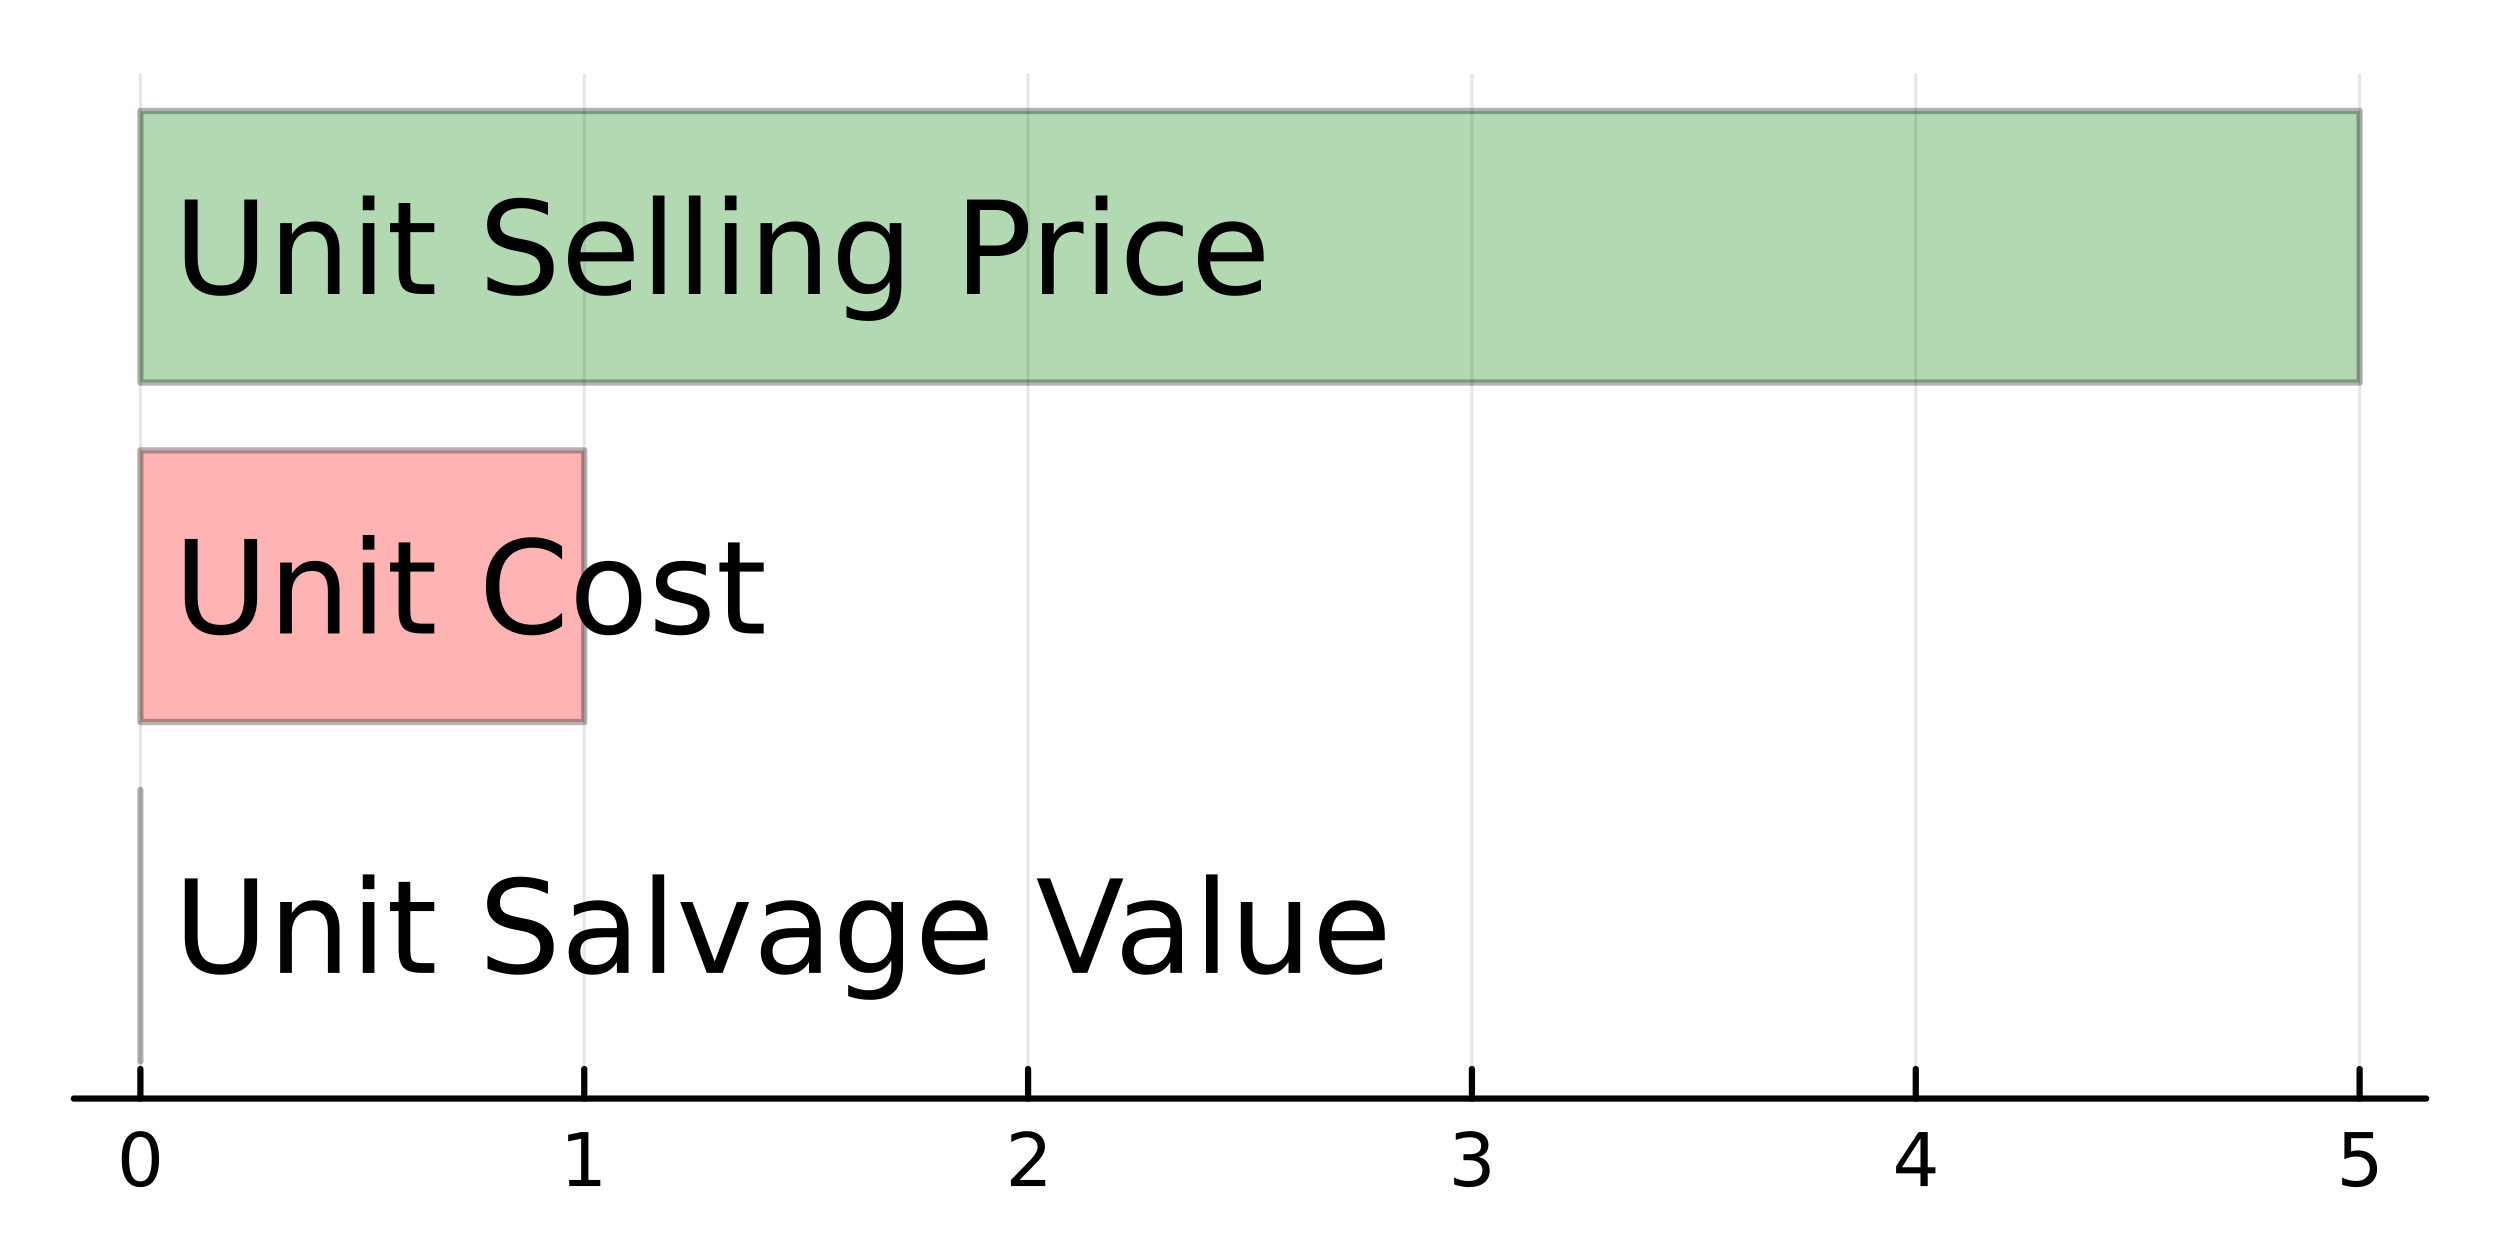 <?xml version="1.0" encoding="utf-8"?>
<svg xmlns="http://www.w3.org/2000/svg" xmlns:xlink="http://www.w3.org/1999/xlink" width="400" height="200" viewBox="0 0 1600 800">
<rect x="0" y="0" width="1600" height="800" fill="#333333" stroke="none"/>
<defs>
  <clipPath id="clip820">
    <rect x="0" y="0" width="1600" height="800"/>
  </clipPath>
</defs>
<path clip-path="url(#clip820)" d="
M0 800 L1600 800 L1600 0 L0 0  Z
  " fill="#ffffff" fill-rule="evenodd" fill-opacity="1"/>
<defs>
  <clipPath id="clip821">
    <rect x="320" y="0" width="1121" height="800"/>
  </clipPath>
</defs>
<path clip-path="url(#clip820)" d="
M47.244 703.088 L1552.76 703.088 L1552.76 47.244 L47.244 47.244  Z
  " fill="#ffffff" fill-rule="evenodd" fill-opacity="1"/>
<defs>
  <clipPath id="clip822">
    <rect x="47" y="47" width="1507" height="657"/>
  </clipPath>
</defs>
<polyline clip-path="url(#clip822)" style="stroke:#000000; stroke-linecap:round; stroke-linejoin:round; stroke-width:2; stroke-opacity:0.1; fill:none" points="
  89.853,703.088 89.853,47.244 
  "/>
<polyline clip-path="url(#clip822)" style="stroke:#000000; stroke-linecap:round; stroke-linejoin:round; stroke-width:2; stroke-opacity:0.1; fill:none" points="
  373.912,703.088 373.912,47.244 
  "/>
<polyline clip-path="url(#clip822)" style="stroke:#000000; stroke-linecap:round; stroke-linejoin:round; stroke-width:2; stroke-opacity:0.1; fill:none" points="
  657.971,703.088 657.971,47.244 
  "/>
<polyline clip-path="url(#clip822)" style="stroke:#000000; stroke-linecap:round; stroke-linejoin:round; stroke-width:2; stroke-opacity:0.1; fill:none" points="
  942.029,703.088 942.029,47.244 
  "/>
<polyline clip-path="url(#clip822)" style="stroke:#000000; stroke-linecap:round; stroke-linejoin:round; stroke-width:2; stroke-opacity:0.1; fill:none" points="
  1226.09,703.088 1226.09,47.244 
  "/>
<polyline clip-path="url(#clip822)" style="stroke:#000000; stroke-linecap:round; stroke-linejoin:round; stroke-width:2; stroke-opacity:0.1; fill:none" points="
  1510.15,703.088 1510.15,47.244 
  "/>
<polyline clip-path="url(#clip820)" style="stroke:#000000; stroke-linecap:round; stroke-linejoin:round; stroke-width:4; stroke-opacity:1; fill:none" points="
  47.244,703.088 1552.76,703.088 
  "/>
<polyline clip-path="url(#clip820)" style="stroke:#000000; stroke-linecap:round; stroke-linejoin:round; stroke-width:4; stroke-opacity:1; fill:none" points="
  89.853,703.088 89.853,684.19 
  "/>
<polyline clip-path="url(#clip820)" style="stroke:#000000; stroke-linecap:round; stroke-linejoin:round; stroke-width:4; stroke-opacity:1; fill:none" points="
  373.912,703.088 373.912,684.19 
  "/>
<polyline clip-path="url(#clip820)" style="stroke:#000000; stroke-linecap:round; stroke-linejoin:round; stroke-width:4; stroke-opacity:1; fill:none" points="
  657.971,703.088 657.971,684.19 
  "/>
<polyline clip-path="url(#clip820)" style="stroke:#000000; stroke-linecap:round; stroke-linejoin:round; stroke-width:4; stroke-opacity:1; fill:none" points="
  942.029,703.088 942.029,684.19 
  "/>
<polyline clip-path="url(#clip820)" style="stroke:#000000; stroke-linecap:round; stroke-linejoin:round; stroke-width:4; stroke-opacity:1; fill:none" points="
  1226.09,703.088 1226.09,684.19 
  "/>
<polyline clip-path="url(#clip820)" style="stroke:#000000; stroke-linecap:round; stroke-linejoin:round; stroke-width:4; stroke-opacity:1; fill:none" points="
  1510.15,703.088 1510.15,684.19 
  "/>
<path clip-path="url(#clip820)" d="M89.853 727.607 Q86.242 727.607 84.413 731.171 Q82.608 734.713 82.608 741.843 Q82.608 748.949 84.413 752.514 Q86.242 756.055 89.853 756.055 Q93.487 756.055 95.293 752.514 Q97.121 748.949 97.121 741.843 Q97.121 734.713 95.293 731.171 Q93.487 727.607 89.853 727.607 M89.853 723.903 Q95.663 723.903 98.719 728.509 Q101.797 733.093 101.797 741.843 Q101.797 750.569 98.719 755.176 Q95.663 759.759 89.853 759.759 Q84.043 759.759 80.964 755.176 Q77.909 750.569 77.909 741.843 Q77.909 733.093 80.964 728.509 Q84.043 723.903 89.853 723.903 Z" fill="#000000" fill-rule="evenodd" fill-opacity="1" /><path clip-path="url(#clip820)" d="M364.294 755.153 L371.933 755.153 L371.933 728.787 L363.622 730.454 L363.622 726.195 L371.886 724.528 L376.562 724.528 L376.562 755.153 L384.201 755.153 L384.201 759.088 L364.294 759.088 L364.294 755.153 Z" fill="#000000" fill-rule="evenodd" fill-opacity="1" /><path clip-path="url(#clip820)" d="M652.623 755.153 L668.943 755.153 L668.943 759.088 L646.998 759.088 L646.998 755.153 Q649.66 752.398 654.244 747.768 Q658.85 743.116 660.031 741.773 Q662.276 739.25 663.156 737.514 Q664.059 735.755 664.059 734.065 Q664.059 731.31 662.114 729.574 Q660.193 727.838 657.091 727.838 Q654.892 727.838 652.438 728.602 Q650.008 729.366 647.23 730.917 L647.23 726.195 Q650.054 725.06 652.508 724.482 Q654.961 723.903 656.998 723.903 Q662.369 723.903 665.563 726.588 Q668.758 729.273 668.758 733.764 Q668.758 735.894 667.947 737.815 Q667.16 739.713 665.054 742.306 Q664.475 742.977 661.373 746.194 Q658.272 749.389 652.623 755.153 Z" fill="#000000" fill-rule="evenodd" fill-opacity="1" /><path clip-path="url(#clip820)" d="M946.277 740.454 Q949.634 741.171 951.509 743.44 Q953.407 745.708 953.407 749.042 Q953.407 754.157 949.888 756.958 Q946.37 759.759 939.888 759.759 Q937.712 759.759 935.398 759.319 Q933.106 758.903 930.652 758.046 L930.652 753.532 Q932.597 754.667 934.911 755.245 Q937.226 755.824 939.749 755.824 Q944.147 755.824 946.439 754.088 Q948.754 752.352 948.754 749.042 Q948.754 745.986 946.601 744.273 Q944.472 742.537 940.652 742.537 L936.624 742.537 L936.624 738.694 L940.837 738.694 Q944.286 738.694 946.115 737.329 Q947.944 735.94 947.944 733.347 Q947.944 730.685 946.046 729.273 Q944.171 727.838 940.652 727.838 Q938.731 727.838 936.532 728.255 Q934.333 728.671 931.694 729.551 L931.694 725.384 Q934.356 724.644 936.671 724.273 Q939.009 723.903 941.069 723.903 Q946.393 723.903 949.495 726.333 Q952.596 728.741 952.596 732.861 Q952.596 735.732 950.953 737.722 Q949.309 739.69 946.277 740.454 Z" fill="#000000" fill-rule="evenodd" fill-opacity="1" /><path clip-path="url(#clip820)" d="M1229.1 728.602 L1217.29 747.051 L1229.1 747.051 L1229.1 728.602 M1227.87 724.528 L1233.75 724.528 L1233.75 747.051 L1238.68 747.051 L1238.68 750.94 L1233.75 750.94 L1233.75 759.088 L1229.1 759.088 L1229.1 750.94 L1213.5 750.94 L1213.5 746.426 L1227.87 724.528 Z" fill="#000000" fill-rule="evenodd" fill-opacity="1" /><path clip-path="url(#clip820)" d="M1500.42 724.528 L1518.78 724.528 L1518.78 728.463 L1504.71 728.463 L1504.71 736.935 Q1505.73 736.588 1506.74 736.426 Q1507.76 736.241 1508.78 736.241 Q1514.57 736.241 1517.95 739.412 Q1521.33 742.583 1521.33 748 Q1521.33 753.579 1517.86 756.68 Q1514.38 759.759 1508.06 759.759 Q1505.89 759.759 1503.62 759.389 Q1501.37 759.018 1498.97 758.278 L1498.97 753.579 Q1501.05 754.713 1503.27 755.268 Q1505.49 755.824 1507.97 755.824 Q1511.98 755.824 1514.31 753.718 Q1516.65 751.611 1516.65 748 Q1516.65 744.389 1514.31 742.282 Q1511.98 740.176 1507.97 740.176 Q1506.1 740.176 1504.22 740.593 Q1502.37 741.009 1500.42 741.889 L1500.42 724.528 Z" fill="#000000" fill-rule="evenodd" fill-opacity="1" /><path clip-path="url(#clip822)" d="
M89.853 679.312 L89.853 679.312 L89.853 505.514 L89.853 505.514 L89.853 679.312 L89.853 679.312  Z
  " fill="#808080" fill-rule="evenodd" fill-opacity="0.3"/>
<polyline clip-path="url(#clip822)" style="stroke:#000000; stroke-linecap:round; stroke-linejoin:round; stroke-width:4; stroke-opacity:0.3; fill:none" points="
  89.853,679.312 89.853,679.312 89.853,505.514 89.853,679.312 
  "/>
<circle clip-path="url(#clip822)" style="fill:#808080; stroke:none; fill-opacity:0" cx="89.853" cy="592.413" r="2"/>
<path clip-path="url(#clip822)" d="
M373.912 462.065 L89.853 462.065 L89.853 288.267 L373.912 288.267 L373.912 462.065 L373.912 462.065  Z
  " fill="#ff0000" fill-rule="evenodd" fill-opacity="0.3"/>
<polyline clip-path="url(#clip822)" style="stroke:#000000; stroke-linecap:round; stroke-linejoin:round; stroke-width:4; stroke-opacity:0.3; fill:none" points="
  373.912,462.065 89.853,462.065 89.853,288.267 373.912,288.267 373.912,462.065 
  "/>
<circle clip-path="url(#clip822)" style="fill:#ff0000; stroke:none; fill-opacity:0" cx="373.912" cy="375.166" r="2"/>
<path clip-path="url(#clip822)" d="
M1510.15 244.818 L89.853 244.818 L89.853 71.02 L1510.15 71.02 L1510.15 244.818 L1510.15 244.818  Z
  " fill="#008000" fill-rule="evenodd" fill-opacity="0.3"/>
<polyline clip-path="url(#clip822)" style="stroke:#000000; stroke-linecap:round; stroke-linejoin:round; stroke-width:4; stroke-opacity:0.3; fill:none" points="
  1510.15,244.818 89.853,244.818 89.853,71.02 1510.15,71.02 1510.15,244.818 
  "/>
<circle clip-path="url(#clip822)" style="fill:#008000; stroke:none; fill-opacity:0" cx="1510.15" cy="157.919" r="2"/>
<path clip-path="url(#clip820)" d="M118.259 127.679 L126.482 127.679 L126.482 164.42 Q126.482 174.142 130.006 178.436 Q133.531 182.69 141.43 182.69 Q149.289 182.69 152.813 178.436 Q156.337 174.142 156.337 164.42 L156.337 127.679 L164.561 127.679 L164.561 165.433 Q164.561 177.262 158.687 183.298 Q152.854 189.333 141.43 189.333 Q129.966 189.333 124.092 183.298 Q118.259 177.262 118.259 165.433 L118.259 127.679 Z" fill="#000000" fill-rule="evenodd" fill-opacity="1" /><path clip-path="url(#clip820)" d="M217.303 160.774 L217.303 188.159 L209.85 188.159 L209.85 161.018 Q209.85 154.577 207.338 151.376 Q204.827 148.176 199.804 148.176 Q193.768 148.176 190.284 152.025 Q186.8 155.873 186.8 162.516 L186.8 188.159 L179.306 188.159 L179.306 142.788 L186.8 142.788 L186.8 149.837 Q189.474 145.746 193.079 143.72 Q196.725 141.695 201.464 141.695 Q209.283 141.695 213.293 146.556 Q217.303 151.376 217.303 160.774 Z" fill="#000000" fill-rule="evenodd" fill-opacity="1" /><path clip-path="url(#clip820)" d="M232.17 142.788 L239.624 142.788 L239.624 188.159 L232.17 188.159 L232.17 142.788 M232.17 125.127 L239.624 125.127 L239.624 134.565 L232.17 134.565 L232.17 125.127 Z" fill="#000000" fill-rule="evenodd" fill-opacity="1" /><path clip-path="url(#clip820)" d="M262.593 129.907 L262.593 142.788 L277.945 142.788 L277.945 148.581 L262.593 148.581 L262.593 173.211 Q262.593 178.761 264.091 180.34 Q265.631 181.92 270.289 181.92 L277.945 181.92 L277.945 188.159 L270.289 188.159 Q261.661 188.159 258.38 184.958 Q255.098 181.718 255.098 173.211 L255.098 148.581 L249.63 148.581 L249.63 142.788 L255.098 142.788 L255.098 129.907 L262.593 129.907 Z" fill="#000000" fill-rule="evenodd" fill-opacity="1" /><path clip-path="url(#clip820)" d="M350.7 129.664 L350.7 137.644 Q346.041 135.416 341.909 134.322 Q337.777 133.228 333.929 133.228 Q327.245 133.228 323.599 135.821 Q319.994 138.413 319.994 143.194 Q319.994 147.204 322.384 149.27 Q324.814 151.295 331.539 152.551 L336.481 153.564 Q345.636 155.306 349.971 159.721 Q354.346 164.096 354.346 171.469 Q354.346 180.259 348.431 184.796 Q342.557 189.333 331.174 189.333 Q326.88 189.333 322.019 188.361 Q317.199 187.389 312.014 185.485 L312.014 177.059 Q316.996 179.854 321.776 181.272 Q326.556 182.69 331.174 182.69 Q338.182 182.69 341.99 179.935 Q345.798 177.181 345.798 172.077 Q345.798 167.621 343.043 165.109 Q340.329 162.597 334.091 161.342 L329.108 160.369 Q319.953 158.546 315.862 154.658 Q311.77 150.769 311.77 143.842 Q311.77 135.821 317.401 131.203 Q323.073 126.585 332.997 126.585 Q337.251 126.585 341.666 127.355 Q346.082 128.124 350.7 129.664 Z" fill="#000000" fill-rule="evenodd" fill-opacity="1" /><path clip-path="url(#clip820)" d="M405.589 163.61 L405.589 167.256 L371.319 167.256 Q371.805 174.953 375.937 179.004 Q380.109 183.014 387.522 183.014 Q391.816 183.014 395.827 181.961 Q399.878 180.907 403.848 178.801 L403.848 185.85 Q399.837 187.551 395.624 188.442 Q391.411 189.333 387.077 189.333 Q376.22 189.333 369.86 183.014 Q363.541 176.695 363.541 165.919 Q363.541 154.779 369.536 148.257 Q375.572 141.695 385.781 141.695 Q394.936 141.695 400.242 147.609 Q405.589 153.483 405.589 163.61 M398.136 161.423 Q398.055 155.306 394.693 151.66 Q391.371 148.014 385.862 148.014 Q379.623 148.014 375.856 151.538 Q372.129 155.063 371.562 161.463 L398.136 161.423 Z" fill="#000000" fill-rule="evenodd" fill-opacity="1" /><path clip-path="url(#clip820)" d="M417.823 125.127 L425.277 125.127 L425.277 188.159 L417.823 188.159 L417.823 125.127 Z" fill="#000000" fill-rule="evenodd" fill-opacity="1" /><path clip-path="url(#clip820)" d="M440.873 125.127 L448.326 125.127 L448.326 188.159 L440.873 188.159 L440.873 125.127 Z" fill="#000000" fill-rule="evenodd" fill-opacity="1" /><path clip-path="url(#clip820)" d="M463.922 142.788 L471.376 142.788 L471.376 188.159 L463.922 188.159 L463.922 142.788 M463.922 125.127 L471.376 125.127 L471.376 134.565 L463.922 134.565 L463.922 125.127 Z" fill="#000000" fill-rule="evenodd" fill-opacity="1" /><path clip-path="url(#clip820)" d="M524.686 160.774 L524.686 188.159 L517.232 188.159 L517.232 161.018 Q517.232 154.577 514.721 151.376 Q512.209 148.176 507.186 148.176 Q501.15 148.176 497.666 152.025 Q494.183 155.873 494.183 162.516 L494.183 188.159 L486.689 188.159 L486.689 142.788 L494.183 142.788 L494.183 149.837 Q496.856 145.746 500.462 143.72 Q504.107 141.695 508.847 141.695 Q516.665 141.695 520.676 146.556 Q524.686 151.376 524.686 160.774 Z" fill="#000000" fill-rule="evenodd" fill-opacity="1" /><path clip-path="url(#clip820)" d="M569.408 164.947 Q569.408 156.845 566.046 152.389 Q562.724 147.933 556.688 147.933 Q550.693 147.933 547.331 152.389 Q544.009 156.845 544.009 164.947 Q544.009 173.008 547.331 177.464 Q550.693 181.92 556.688 181.92 Q562.724 181.92 566.046 177.464 Q569.408 173.008 569.408 164.947 M576.862 182.528 Q576.862 194.113 571.717 199.744 Q566.572 205.415 555.959 205.415 Q552.03 205.415 548.546 204.808 Q545.062 204.241 541.781 203.025 L541.781 195.774 Q545.062 197.557 548.262 198.407 Q551.462 199.258 554.784 199.258 Q562.116 199.258 565.762 195.41 Q569.408 191.602 569.408 183.865 L569.408 180.178 Q567.099 184.189 563.494 186.174 Q559.888 188.159 554.865 188.159 Q546.52 188.159 541.416 181.799 Q536.312 175.439 536.312 164.947 Q536.312 154.415 541.416 148.055 Q546.52 141.695 554.865 141.695 Q559.888 141.695 563.494 143.68 Q567.099 145.665 569.408 149.675 L569.408 142.788 L576.862 142.788 L576.862 182.528 Z" fill="#000000" fill-rule="evenodd" fill-opacity="1" /><path clip-path="url(#clip820)" d="M627.093 134.403 L627.093 157.129 L637.382 157.129 Q643.094 157.129 646.213 154.172 Q649.332 151.214 649.332 145.746 Q649.332 140.317 646.213 137.36 Q643.094 134.403 637.382 134.403 L627.093 134.403 M618.91 127.679 L637.382 127.679 Q647.55 127.679 652.735 132.297 Q657.961 136.874 657.961 145.746 Q657.961 154.698 652.735 159.276 Q647.55 163.853 637.382 163.853 L627.093 163.853 L627.093 188.159 L618.91 188.159 L618.91 127.679 Z" fill="#000000" fill-rule="evenodd" fill-opacity="1" /><path clip-path="url(#clip820)" d="M693.447 149.756 Q692.191 149.027 690.692 148.703 Q689.234 148.338 687.451 148.338 Q681.132 148.338 677.729 152.47 Q674.367 156.562 674.367 164.258 L674.367 188.159 L666.873 188.159 L666.873 142.788 L674.367 142.788 L674.367 149.837 Q676.716 145.705 680.484 143.72 Q684.251 141.695 689.639 141.695 Q690.409 141.695 691.34 141.816 Q692.272 141.897 693.406 142.1 L693.447 149.756 Z" fill="#000000" fill-rule="evenodd" fill-opacity="1" /><path clip-path="url(#clip820)" d="M701.265 142.788 L708.719 142.788 L708.719 188.159 L701.265 188.159 L701.265 142.788 M701.265 125.127 L708.719 125.127 L708.719 134.565 L701.265 134.565 L701.265 125.127 Z" fill="#000000" fill-rule="evenodd" fill-opacity="1" /><path clip-path="url(#clip820)" d="M756.965 144.53 L756.965 151.498 Q753.805 149.756 750.605 148.905 Q747.445 148.014 744.205 148.014 Q736.953 148.014 732.943 152.632 Q728.933 157.21 728.933 165.514 Q728.933 173.818 732.943 178.436 Q736.953 183.014 744.205 183.014 Q747.445 183.014 750.605 182.163 Q753.805 181.272 756.965 179.53 L756.965 186.417 Q753.846 187.875 750.483 188.604 Q747.162 189.333 743.394 189.333 Q733.146 189.333 727.11 182.892 Q721.074 176.451 721.074 165.514 Q721.074 154.415 727.15 148.055 Q733.267 141.695 743.88 141.695 Q747.324 141.695 750.605 142.424 Q753.886 143.113 756.965 144.53 Z" fill="#000000" fill-rule="evenodd" fill-opacity="1" /><path clip-path="url(#clip820)" d="M808.735 163.61 L808.735 167.256 L774.465 167.256 Q774.951 174.953 779.083 179.004 Q783.255 183.014 790.668 183.014 Q794.962 183.014 798.973 181.961 Q803.024 180.907 806.994 178.801 L806.994 185.85 Q802.983 187.551 798.77 188.442 Q794.557 189.333 790.223 189.333 Q779.366 189.333 773.006 183.014 Q766.687 176.695 766.687 165.919 Q766.687 154.779 772.682 148.257 Q778.718 141.695 788.927 141.695 Q798.082 141.695 803.388 147.609 Q808.735 153.483 808.735 163.61 M801.282 161.423 Q801.201 155.306 797.838 151.66 Q794.517 148.014 789.008 148.014 Q782.769 148.014 779.002 151.538 Q775.275 155.063 774.708 161.463 L801.282 161.423 Z" fill="#000000" fill-rule="evenodd" fill-opacity="1" /><path clip-path="url(#clip820)" d="M118.259 344.926 L126.482 344.926 L126.482 381.668 Q126.482 391.39 130.006 395.684 Q133.531 399.937 141.43 399.937 Q149.289 399.937 152.813 395.684 Q156.337 391.39 156.337 381.668 L156.337 344.926 L164.561 344.926 L164.561 382.68 Q164.561 394.509 158.687 400.545 Q152.854 406.581 141.43 406.581 Q129.966 406.581 124.092 400.545 Q118.259 394.509 118.259 382.68 L118.259 344.926 Z" fill="#000000" fill-rule="evenodd" fill-opacity="1" /><path clip-path="url(#clip820)" d="M217.303 378.022 L217.303 405.406 L209.85 405.406 L209.85 378.265 Q209.85 371.824 207.338 368.624 Q204.827 365.424 199.804 365.424 Q193.768 365.424 190.284 369.272 Q186.8 373.12 186.8 379.764 L186.8 405.406 L179.306 405.406 L179.306 360.036 L186.8 360.036 L186.8 367.084 Q189.474 362.993 193.079 360.968 Q196.725 358.942 201.464 358.942 Q209.283 358.942 213.293 363.803 Q217.303 368.624 217.303 378.022 Z" fill="#000000" fill-rule="evenodd" fill-opacity="1" /><path clip-path="url(#clip820)" d="M232.17 360.036 L239.624 360.036 L239.624 405.406 L232.17 405.406 L232.17 360.036 M232.17 342.374 L239.624 342.374 L239.624 351.813 L232.17 351.813 L232.17 342.374 Z" fill="#000000" fill-rule="evenodd" fill-opacity="1" /><path clip-path="url(#clip820)" d="M262.593 347.154 L262.593 360.036 L277.945 360.036 L277.945 365.829 L262.593 365.829 L262.593 390.458 Q262.593 396.008 264.091 397.588 Q265.631 399.168 270.289 399.168 L277.945 399.168 L277.945 405.406 L270.289 405.406 Q261.661 405.406 258.38 402.206 Q255.098 398.965 255.098 390.458 L255.098 365.829 L249.63 365.829 L249.63 360.036 L255.098 360.036 L255.098 347.154 L262.593 347.154 Z" fill="#000000" fill-rule="evenodd" fill-opacity="1" /><path clip-path="url(#clip820)" d="M359.733 349.585 L359.733 358.213 Q355.601 354.365 350.902 352.461 Q346.244 350.557 340.978 350.557 Q330.607 350.557 325.098 356.917 Q319.589 363.236 319.589 375.227 Q319.589 387.177 325.098 393.537 Q330.607 399.856 340.978 399.856 Q346.244 399.856 350.902 397.952 Q355.601 396.048 359.733 392.2 L359.733 400.747 Q355.439 403.664 350.619 405.122 Q345.839 406.581 340.491 406.581 Q326.759 406.581 318.86 398.195 Q310.96 389.769 310.96 375.227 Q310.96 360.643 318.86 352.258 Q326.759 343.832 340.491 343.832 Q345.92 343.832 350.7 345.291 Q355.52 346.708 359.733 349.585 Z" fill="#000000" fill-rule="evenodd" fill-opacity="1" /><path clip-path="url(#clip820)" d="M389.629 365.262 Q383.634 365.262 380.15 369.961 Q376.666 374.619 376.666 382.761 Q376.666 390.904 380.109 395.603 Q383.593 400.261 389.629 400.261 Q395.584 400.261 399.067 395.562 Q402.551 390.863 402.551 382.761 Q402.551 374.7 399.067 370.001 Q395.584 365.262 389.629 365.262 M389.629 358.942 Q399.351 358.942 404.901 365.262 Q410.451 371.581 410.451 382.761 Q410.451 393.901 404.901 400.261 Q399.351 406.581 389.629 406.581 Q379.866 406.581 374.316 400.261 Q368.807 393.901 368.807 382.761 Q368.807 371.581 374.316 365.262 Q379.866 358.942 389.629 358.942 Z" fill="#000000" fill-rule="evenodd" fill-opacity="1" /><path clip-path="url(#clip820)" d="M451.729 361.373 L451.729 368.421 Q448.57 366.801 445.167 365.991 Q441.764 365.181 438.118 365.181 Q432.568 365.181 429.773 366.882 Q427.019 368.583 427.019 371.986 Q427.019 374.579 429.004 376.077 Q430.989 377.536 436.984 378.873 L439.536 379.44 Q447.476 381.141 450.798 384.26 Q454.16 387.339 454.16 392.889 Q454.16 399.208 449.137 402.894 Q444.154 406.581 435.404 406.581 Q431.758 406.581 427.788 405.852 Q423.859 405.163 419.484 403.745 L419.484 396.048 Q423.616 398.195 427.626 399.289 Q431.637 400.342 435.566 400.342 Q440.832 400.342 443.668 398.56 Q446.504 396.737 446.504 393.456 Q446.504 390.418 444.438 388.797 Q442.412 387.177 435.485 385.678 L432.893 385.07 Q425.965 383.612 422.887 380.614 Q419.808 377.576 419.808 372.31 Q419.808 365.91 424.345 362.426 Q428.882 358.942 437.227 358.942 Q441.359 358.942 445.005 359.55 Q448.651 360.157 451.729 361.373 Z" fill="#000000" fill-rule="evenodd" fill-opacity="1" /><path clip-path="url(#clip820)" d="M473.402 347.154 L473.402 360.036 L488.755 360.036 L488.755 365.829 L473.402 365.829 L473.402 390.458 Q473.402 396.008 474.9 397.588 Q476.44 399.168 481.098 399.168 L488.755 399.168 L488.755 405.406 L481.098 405.406 Q472.47 405.406 469.189 402.206 Q465.907 398.965 465.907 390.458 L465.907 365.829 L460.439 365.829 L460.439 360.036 L465.907 360.036 L465.907 347.154 L473.402 347.154 Z" fill="#000000" fill-rule="evenodd" fill-opacity="1" /><path clip-path="url(#clip820)" d="M118.259 562.173 L126.482 562.173 L126.482 598.915 Q126.482 608.637 130.006 612.931 Q133.531 617.185 141.43 617.185 Q149.289 617.185 152.813 612.931 Q156.337 608.637 156.337 598.915 L156.337 562.173 L164.561 562.173 L164.561 599.928 Q164.561 611.756 158.687 617.792 Q152.854 623.828 141.43 623.828 Q129.966 623.828 124.092 617.792 Q118.259 611.756 118.259 599.928 L118.259 562.173 Z" fill="#000000" fill-rule="evenodd" fill-opacity="1" /><path clip-path="url(#clip820)" d="M217.303 595.269 L217.303 622.653 L209.85 622.653 L209.85 595.512 Q209.85 589.071 207.338 585.871 Q204.827 582.671 199.804 582.671 Q193.768 582.671 190.284 586.519 Q186.8 590.368 186.8 597.011 L186.8 622.653 L179.306 622.653 L179.306 577.283 L186.8 577.283 L186.8 584.332 Q189.474 580.24 193.079 578.215 Q196.725 576.189 201.464 576.189 Q209.283 576.189 213.293 581.051 Q217.303 585.871 217.303 595.269 Z" fill="#000000" fill-rule="evenodd" fill-opacity="1" /><path clip-path="url(#clip820)" d="M232.17 577.283 L239.624 577.283 L239.624 622.653 L232.17 622.653 L232.17 577.283 M232.17 559.621 L239.624 559.621 L239.624 569.06 L232.17 569.06 L232.17 559.621 Z" fill="#000000" fill-rule="evenodd" fill-opacity="1" /><path clip-path="url(#clip820)" d="M262.593 564.401 L262.593 577.283 L277.945 577.283 L277.945 583.076 L262.593 583.076 L262.593 607.706 Q262.593 613.255 264.091 614.835 Q265.631 616.415 270.289 616.415 L277.945 616.415 L277.945 622.653 L270.289 622.653 Q261.661 622.653 258.38 619.453 Q255.098 616.212 255.098 607.706 L255.098 583.076 L249.63 583.076 L249.63 577.283 L255.098 577.283 L255.098 564.401 L262.593 564.401 Z" fill="#000000" fill-rule="evenodd" fill-opacity="1" /><path clip-path="url(#clip820)" d="M350.7 564.158 L350.7 572.139 Q346.041 569.911 341.909 568.817 Q337.777 567.723 333.929 567.723 Q327.245 567.723 323.599 570.316 Q319.994 572.908 319.994 577.688 Q319.994 581.699 322.384 583.765 Q324.814 585.79 331.539 587.046 L336.481 588.059 Q345.636 589.801 349.971 594.216 Q354.346 598.591 354.346 605.964 Q354.346 614.754 348.431 619.291 Q342.557 623.828 331.174 623.828 Q326.88 623.828 322.019 622.856 Q317.199 621.884 312.014 619.98 L312.014 611.554 Q316.996 614.349 321.776 615.767 Q326.556 617.185 331.174 617.185 Q338.182 617.185 341.99 614.43 Q345.798 611.675 345.798 606.571 Q345.798 602.115 343.043 599.604 Q340.329 597.092 334.091 595.836 L329.108 594.864 Q319.953 593.041 315.862 589.152 Q311.77 585.264 311.77 578.336 Q311.77 570.316 317.401 565.698 Q323.073 561.08 332.997 561.08 Q337.251 561.08 341.666 561.849 Q346.082 562.619 350.7 564.158 Z" fill="#000000" fill-rule="evenodd" fill-opacity="1" /><path clip-path="url(#clip820)" d="M387.401 599.847 Q378.367 599.847 374.884 601.913 Q371.4 603.979 371.4 608.961 Q371.4 612.931 373.992 615.281 Q376.625 617.59 381.122 617.59 Q387.32 617.59 391.047 613.215 Q394.814 608.799 394.814 601.508 L394.814 599.847 L387.401 599.847 M402.268 596.768 L402.268 622.653 L394.814 622.653 L394.814 615.767 Q392.262 619.899 388.454 621.884 Q384.646 623.828 379.137 623.828 Q372.169 623.828 368.038 619.939 Q363.946 616.01 363.946 609.447 Q363.946 601.791 369.05 597.902 Q374.195 594.013 384.363 594.013 L394.814 594.013 L394.814 593.284 Q394.814 588.14 391.411 585.345 Q388.049 582.509 381.932 582.509 Q378.043 582.509 374.357 583.441 Q370.671 584.372 367.268 586.236 L367.268 579.349 Q371.359 577.769 375.208 577 Q379.056 576.189 382.702 576.189 Q392.546 576.189 397.407 581.294 Q402.268 586.398 402.268 596.768 Z" fill="#000000" fill-rule="evenodd" fill-opacity="1" /><path clip-path="url(#clip820)" d="M417.621 559.621 L425.074 559.621 L425.074 622.653 L417.621 622.653 L417.621 559.621 Z" fill="#000000" fill-rule="evenodd" fill-opacity="1" /><path clip-path="url(#clip820)" d="M435.323 577.283 L443.222 577.283 L457.401 615.362 L471.579 577.283 L479.478 577.283 L462.464 622.653 L452.337 622.653 L435.323 577.283 Z" fill="#000000" fill-rule="evenodd" fill-opacity="1" /><path clip-path="url(#clip820)" d="M510.386 599.847 Q501.353 599.847 497.869 601.913 Q494.385 603.979 494.385 608.961 Q494.385 612.931 496.978 615.281 Q499.611 617.59 504.107 617.59 Q510.305 617.59 514.032 613.215 Q517.799 608.799 517.799 601.508 L517.799 599.847 L510.386 599.847 M525.253 596.768 L525.253 622.653 L517.799 622.653 L517.799 615.767 Q515.247 619.899 511.44 621.884 Q507.632 623.828 502.122 623.828 Q495.155 623.828 491.023 619.939 Q486.932 616.01 486.932 609.447 Q486.932 601.791 492.036 597.902 Q497.18 594.013 507.348 594.013 L517.799 594.013 L517.799 593.284 Q517.799 588.14 514.397 585.345 Q511.034 582.509 504.918 582.509 Q501.029 582.509 497.342 583.441 Q493.656 584.372 490.253 586.236 L490.253 579.349 Q494.345 577.769 498.193 577 Q502.041 576.189 505.687 576.189 Q515.531 576.189 520.392 581.294 Q525.253 586.398 525.253 596.768 Z" fill="#000000" fill-rule="evenodd" fill-opacity="1" /><path clip-path="url(#clip820)" d="M570.461 599.442 Q570.461 591.34 567.099 586.884 Q563.777 582.428 557.741 582.428 Q551.746 582.428 548.384 586.884 Q545.062 591.34 545.062 599.442 Q545.062 607.503 548.384 611.959 Q551.746 616.415 557.741 616.415 Q563.777 616.415 567.099 611.959 Q570.461 607.503 570.461 599.442 M577.915 617.023 Q577.915 628.608 572.77 634.239 Q567.626 639.91 557.012 639.91 Q553.083 639.91 549.599 639.303 Q546.115 638.735 542.834 637.52 L542.834 630.269 Q546.115 632.051 549.316 632.902 Q552.516 633.753 555.837 633.753 Q563.17 633.753 566.815 629.904 Q570.461 626.097 570.461 618.359 L570.461 614.673 Q568.152 618.683 564.547 620.668 Q560.942 622.653 555.918 622.653 Q547.574 622.653 542.469 616.293 Q537.365 609.934 537.365 599.442 Q537.365 588.909 542.469 582.549 Q547.574 576.189 555.918 576.189 Q560.942 576.189 564.547 578.174 Q568.152 580.159 570.461 584.17 L570.461 577.283 L577.915 577.283 L577.915 617.023 Z" fill="#000000" fill-rule="evenodd" fill-opacity="1" /><path clip-path="url(#clip820)" d="M632.075 598.105 L632.075 601.751 L597.805 601.751 Q598.291 609.447 602.423 613.498 Q606.595 617.509 614.008 617.509 Q618.302 617.509 622.313 616.455 Q626.364 615.402 630.334 613.296 L630.334 620.344 Q626.323 622.046 622.11 622.937 Q617.897 623.828 613.563 623.828 Q602.706 623.828 596.347 617.509 Q590.027 611.189 590.027 600.414 Q590.027 589.274 596.022 582.752 Q602.058 576.189 612.267 576.189 Q621.422 576.189 626.728 582.104 Q632.075 587.978 632.075 598.105 M624.622 595.917 Q624.541 589.801 621.179 586.155 Q617.857 582.509 612.348 582.509 Q606.109 582.509 602.342 586.033 Q598.615 589.557 598.048 595.958 L624.622 595.917 Z" fill="#000000" fill-rule="evenodd" fill-opacity="1" /><path clip-path="url(#clip820)" d="M686.601 622.653 L663.511 562.173 L672.058 562.173 L691.219 613.093 L710.42 562.173 L718.927 562.173 L695.877 622.653 L686.601 622.653 Z" fill="#000000" fill-rule="evenodd" fill-opacity="1" /><path clip-path="url(#clip820)" d="M741.612 599.847 Q732.578 599.847 729.095 601.913 Q725.611 603.979 725.611 608.961 Q725.611 612.931 728.203 615.281 Q730.837 617.59 735.333 617.59 Q741.531 617.59 745.258 613.215 Q749.025 608.799 749.025 601.508 L749.025 599.847 L741.612 599.847 M756.479 596.768 L756.479 622.653 L749.025 622.653 L749.025 615.767 Q746.473 619.899 742.665 621.884 Q738.857 623.828 733.348 623.828 Q726.381 623.828 722.249 619.939 Q718.157 616.01 718.157 609.447 Q718.157 601.791 723.261 597.902 Q728.406 594.013 738.574 594.013 L749.025 594.013 L749.025 593.284 Q749.025 588.14 745.622 585.345 Q742.26 582.509 736.143 582.509 Q732.254 582.509 728.568 583.441 Q724.882 584.372 721.479 586.236 L721.479 579.349 Q725.57 577.769 729.419 577 Q733.267 576.189 736.913 576.189 Q746.757 576.189 751.618 581.294 Q756.479 586.398 756.479 596.768 Z" fill="#000000" fill-rule="evenodd" fill-opacity="1" /><path clip-path="url(#clip820)" d="M771.832 559.621 L779.285 559.621 L779.285 622.653 L771.832 622.653 L771.832 559.621 Z" fill="#000000" fill-rule="evenodd" fill-opacity="1" /><path clip-path="url(#clip820)" d="M794.112 604.748 L794.112 577.283 L801.565 577.283 L801.565 604.465 Q801.565 610.906 804.077 614.146 Q806.588 617.347 811.612 617.347 Q817.647 617.347 821.131 613.498 Q824.655 609.65 824.655 603.006 L824.655 577.283 L832.109 577.283 L832.109 622.653 L824.655 622.653 L824.655 615.686 Q821.941 619.818 818.336 621.843 Q814.771 623.828 810.032 623.828 Q802.213 623.828 798.163 618.967 Q794.112 614.106 794.112 604.748 M812.867 576.189 L812.867 576.189 Z" fill="#000000" fill-rule="evenodd" fill-opacity="1" /><path clip-path="url(#clip820)" d="M886.27 598.105 L886.27 601.751 L851.999 601.751 Q852.485 609.447 856.617 613.498 Q860.79 617.509 868.203 617.509 Q872.497 617.509 876.507 616.455 Q880.558 615.402 884.528 613.296 L884.528 620.344 Q880.517 622.046 876.305 622.937 Q872.092 623.828 867.757 623.828 Q856.901 623.828 850.541 617.509 Q844.221 611.189 844.221 600.414 Q844.221 589.274 850.217 582.752 Q856.253 576.189 866.461 576.189 Q875.616 576.189 880.923 582.104 Q886.27 587.978 886.27 598.105 M878.816 595.917 Q878.735 589.801 875.373 586.155 Q872.051 582.509 866.542 582.509 Q860.303 582.509 856.536 586.033 Q852.809 589.557 852.242 595.958 L878.816 595.917 Z" fill="#000000" fill-rule="evenodd" fill-opacity="1" /></svg>
